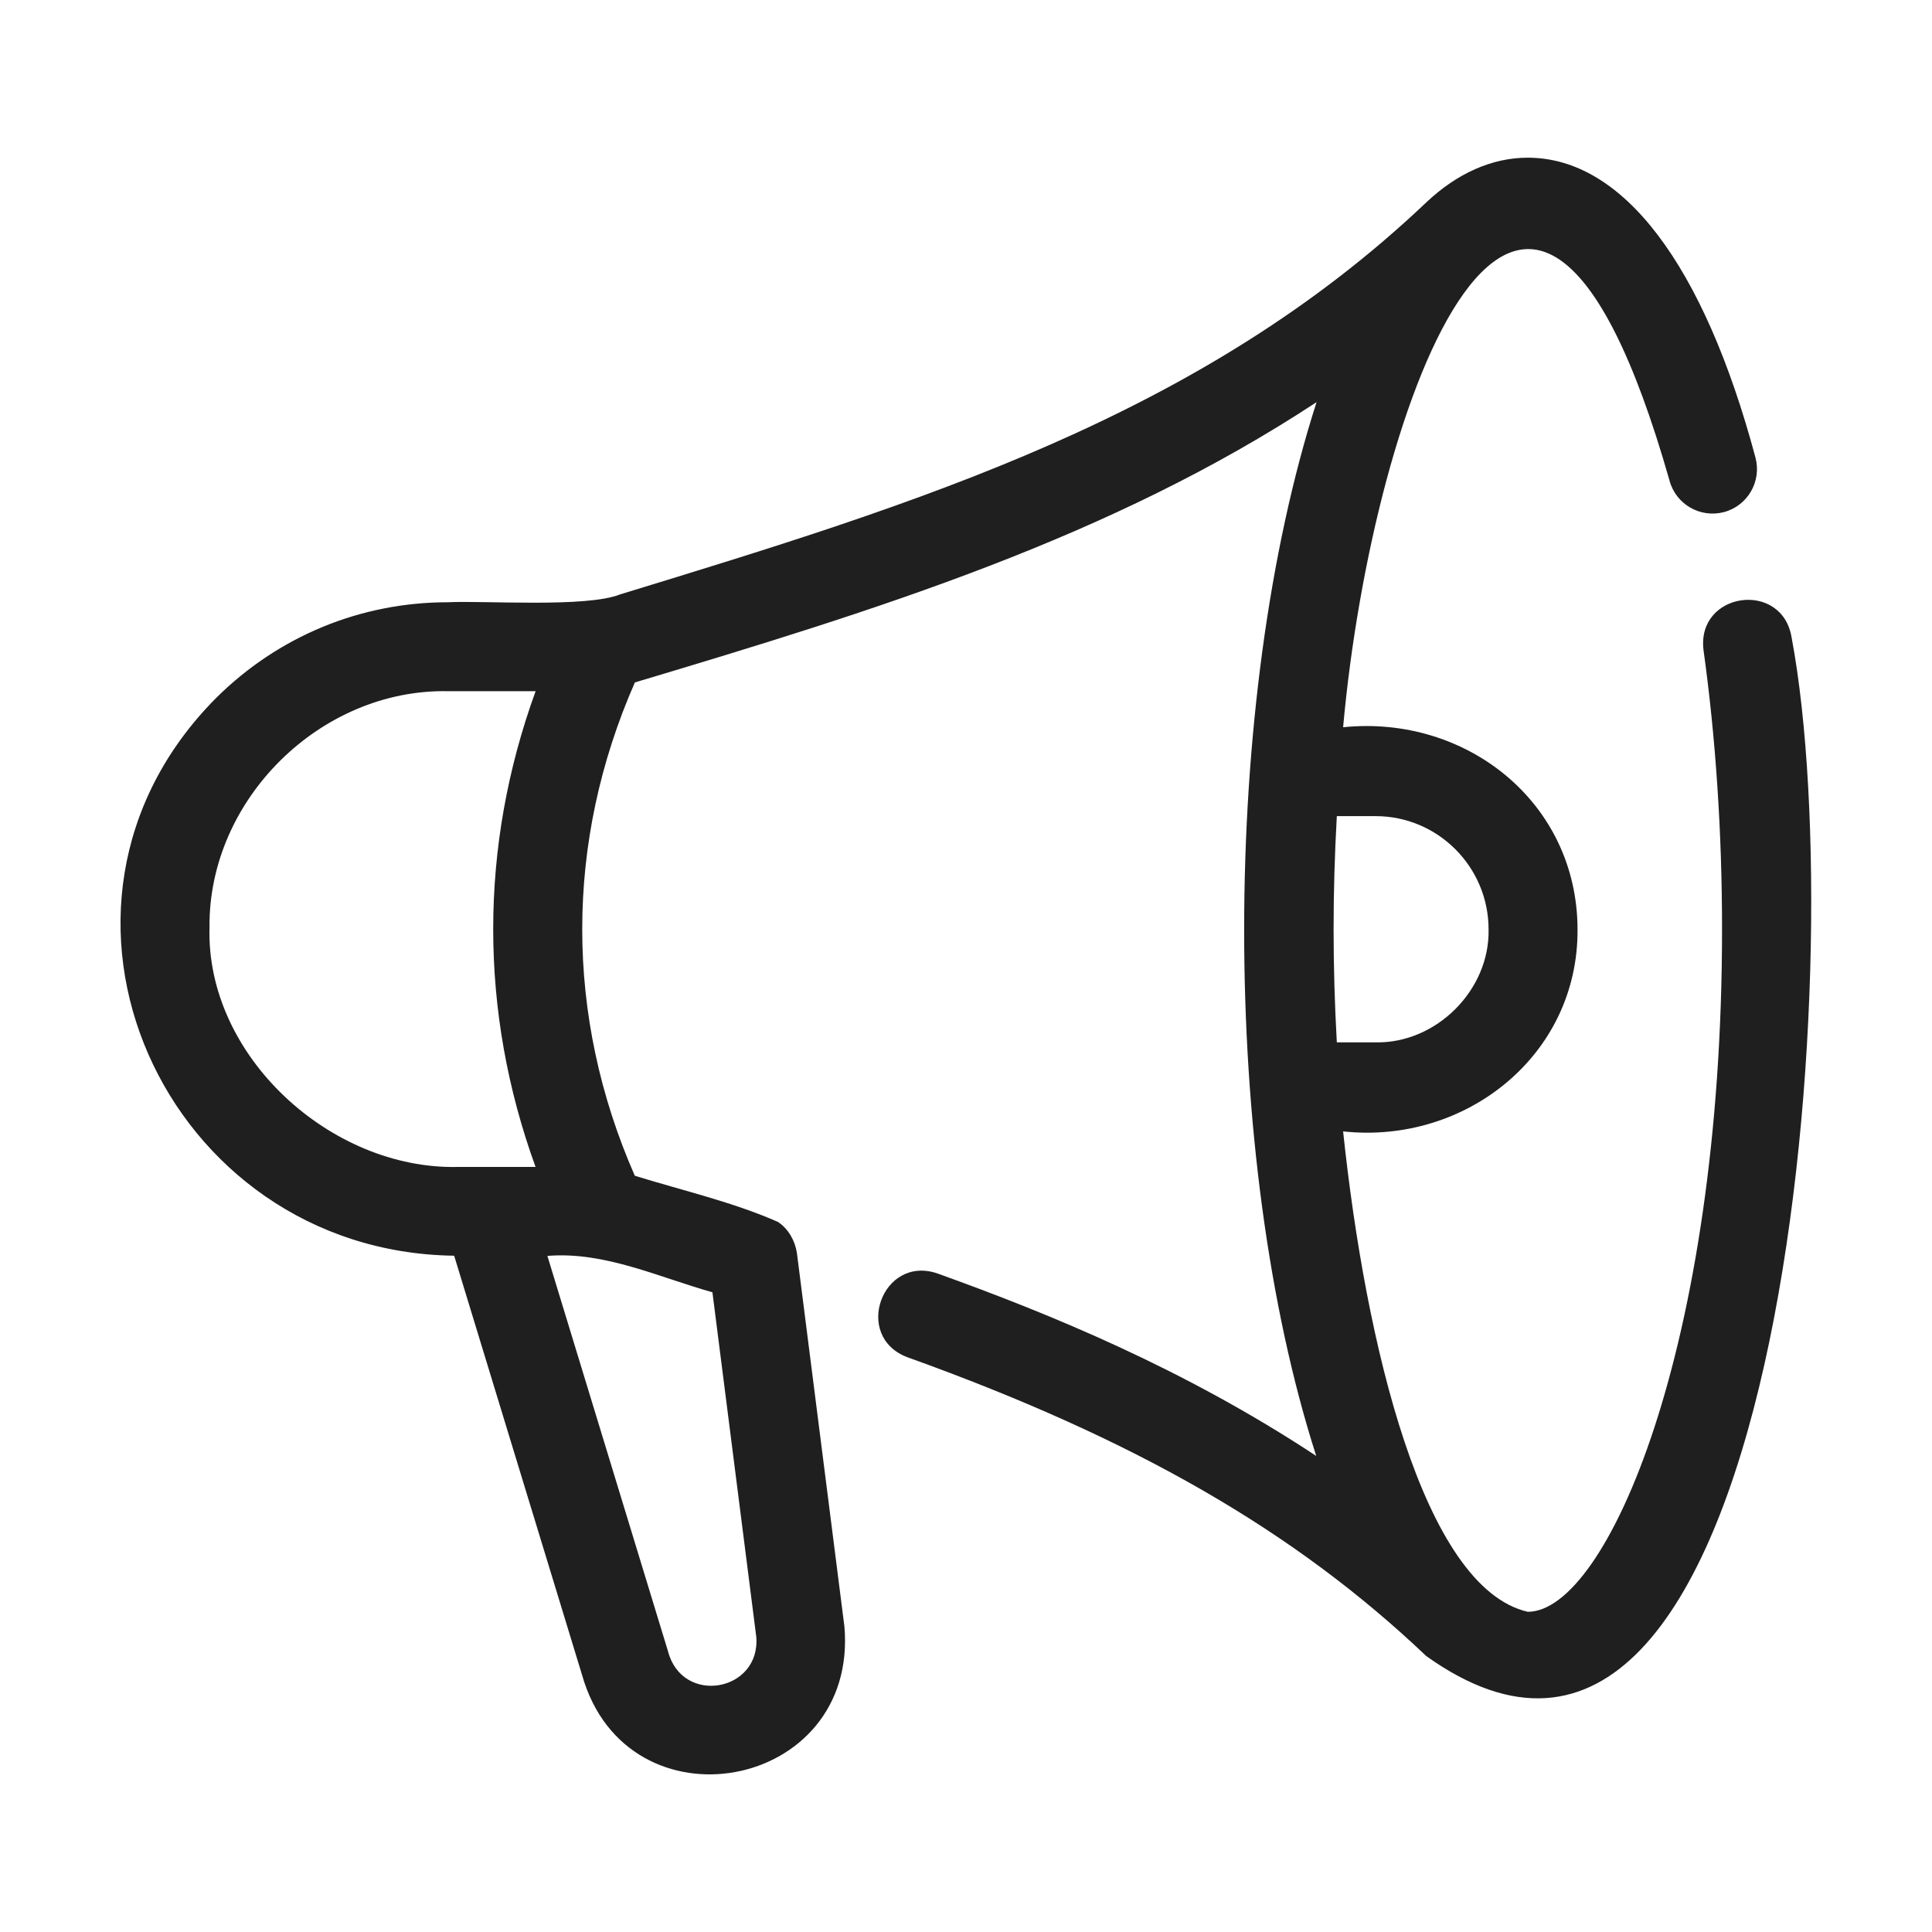 <?xml version="1.0" encoding="UTF-8"?>
<svg width="128pt" height="128pt" version="1.1" viewBox="0 0 128 128" xmlns="http://www.w3.org/2000/svg">
 <path d="m118.7 42.246c-0.613-3.824-6.297-3.047-5.84 0.809 0.816 5.871 1.23 12.102 1.23 18.516 0 27.598-7.625 45.215-12.871 45.215-6.926-1.609-10.75-17.754-12.234-31.828 8.102 0.875 15.582-5.031 15.531-13.379-0.012-8.414-7.363-14.23-15.531-13.398 1.945-21.656 12.172-49.555 21.625-16.34 0.422 1.574 2.039 2.5 3.609 2.086 1.574-0.422 2.504-2.039 2.086-3.609-3.43-12.816-8.789-19.871-15.09-19.871-2.344 0-4.672 1.023-6.727 2.969-14.957 14.199-33.629 19.914-53.406 25.965-2.234 0.895-9.031 0.398-11.414 0.52-5.781 0-11.23 2.25-15.352 6.344-13.816 13.891-3.422 36.691 15.773 36.949l8.48 27.797c2.988 10.488 18.32 7.676 17.375-3.234l-3.148-24.754c-0.129-0.809-0.559-1.586-1.254-2.047-2.984-1.316-6.336-2.086-9.484-3.059-4.648-10.586-4.644-22.102 0.004-32.684 16.066-4.805 31.523-9.594 45.164-18.57-6.379 19.859-6.406 49.926-0.023 69.816-8.762-5.781-17.68-9.426-25.098-12.09-3.66-1.25-5.621 4.18-1.988 5.551 15.066 5.41 25.664 11.516 34.375 19.797 23.352 16.68 28.301-45.621 24.211-67.461zm-104.82 19.184c-0.078-8.469 7.363-15.801 15.801-15.637h5.805c-3.746 10.301-3.746 21.219-0.004 31.52h-5.156c-8.422 0.191-16.699-7.363-16.445-15.887zm33.32 24.188 2.906 22.832c0.289 3.637-4.914 4.566-5.852 0.941l-7.988-26.184c3.773-0.309 7.375 1.41 10.93 2.41zm51.422-24.043c0.086 4.019-3.465 7.566-7.484 7.484h-2.57c-0.285-5.09-0.285-9.898 0-14.988h2.57c4.125 0 7.484 3.363 7.484 7.504z" fill="#1f1f1f"/>
</svg>
